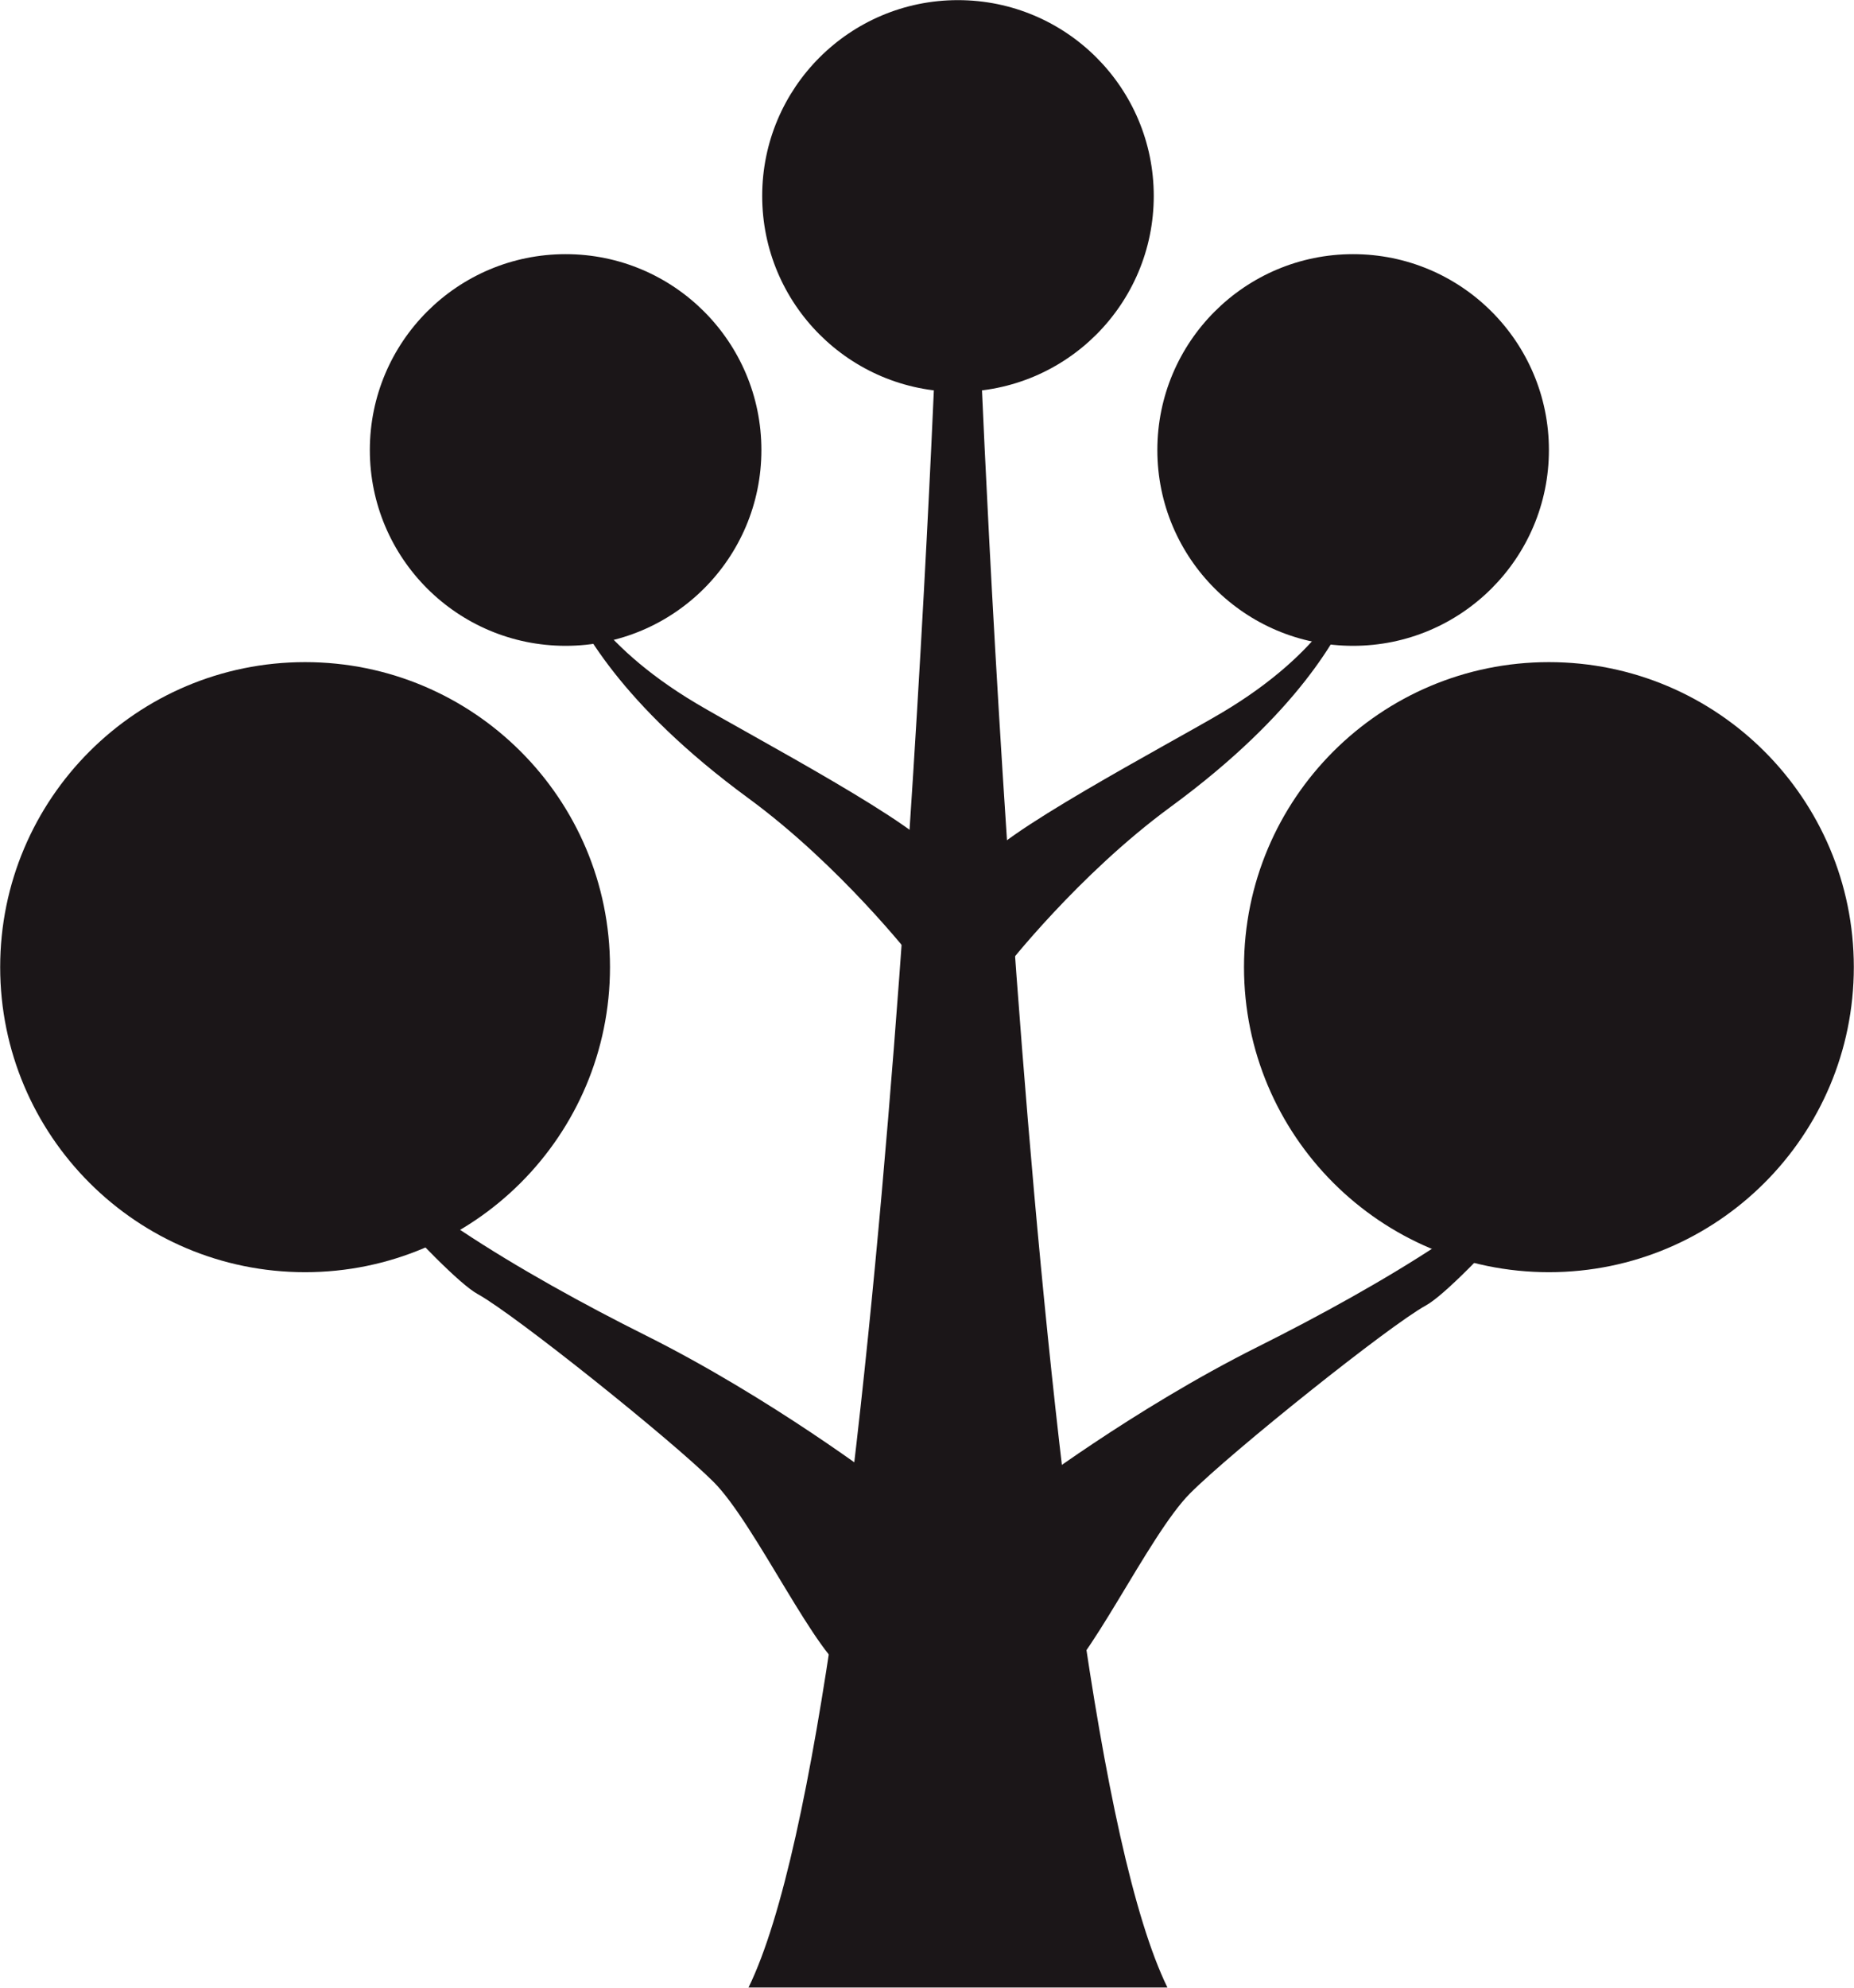 <?xml version="1.0" encoding="UTF-8"?><svg xmlns="http://www.w3.org/2000/svg" xmlns:xlink="http://www.w3.org/1999/xlink" height="226.8" preserveAspectRatio="xMidYMid meet" version="1.1" viewBox="106.8 99.2 211.6 226.8" width="211.6" zoomAndPan="magnify">
 <g fill="#1b1618" id="change1_1">
  <path d="m176.42 209.55c0 19.22-15.58 34.81-34.8 34.81s-34.8-15.59-34.8-34.81c0-19.21 15.58-34.8 34.8-34.8s34.8 15.59 34.8 34.8" fill="inherit"/>
  <path d="m193.7 150.55c0 12.34-10 22.34-22.34 22.34-12.35 0-22.35-10-22.35-22.34s10-22.35 22.35-22.35c12.34 0 22.34 10.01 22.34 22.35" fill="inherit"/>
  <path d="m283.58 150.55c0 12.34-10.01 22.34-22.35 22.34s-22.34-10-22.34-22.34 10-22.35 22.34-22.35 22.35 10.01 22.35 22.35" fill="inherit"/>
  <path d="m238.48 121.56c0 12.34-10 22.35-22.35 22.35-12.34 0-22.34-10.01-22.34-22.35s10-22.345 22.34-22.345c12.35 0 22.35 10.005 22.35 22.345" fill="inherit"/>
  <path d="m318.38 209.55c0 19.22-15.58 34.81-34.8 34.81s-34.8-15.59-34.8-34.81c0-19.21 15.58-34.8 34.8-34.8s34.8 15.59 34.8 34.8" fill="inherit"/>
  <path d="m218.53 135.52h-4.8s-5.94 158.59-21.5 190.46h47.81c-15.57-31.87-21.51-190.46-21.51-190.46" fill="inherit"/>
  <path d="m223.5 269.59s12.55-9.57 26.9-16.74c6.9-3.45 14.59-7.66 21.05-11.96 6.96-4.62 12.5-9.33 14.1-13.28 0 0 3.7-1.94 3.7 0 0 0-15.54 18.26-19.72 20.55-4.19 2.3-22.12 16.64-26.9 21.43-4.78 4.78-11.95 20.44-15.54 21.87s-3.59-21.87-3.59-21.87" fill="inherit"/>
  <path d="m207.37 268.29s-12.55-9.56-26.9-16.73c-6.91-3.45-14.59-7.67-21.05-11.96-6.96-4.62-12.5-9.33-14.1-13.29 0 0-3.7-1.93-3.7 0 0 0 15.54 18.27 19.72 20.56 4.19 2.3 22.12 16.64 26.9 21.42s11.96 20.44 15.54 21.88c3.59 1.44 3.59-21.88 3.59-21.88" fill="inherit"/>
  <path d="m171.9 165.21s2.49 7.2 14.4 14.27c5.93 3.53 26.65 14.44 27.44 17.41 0 0-1.15 7.93-2.79 11.65 0 0-8.2-10.53-18.72-18.25-14.75-10.81-19.28-19.77-20.87-23.36l0.54-1.72" fill="inherit"/>
  <path d="m260.69 166.22s-2.49 7.2-14.4 14.28c-5.93 3.52-26.65 14.43-27.44 17.4 0 0 1.15 7.93 2.79 11.65 0 0 8.2-10.53 18.72-18.25 14.75-10.8 19.28-19.77 20.87-23.36l-0.54-1.72" fill="inherit"/>
 </g>
</svg>